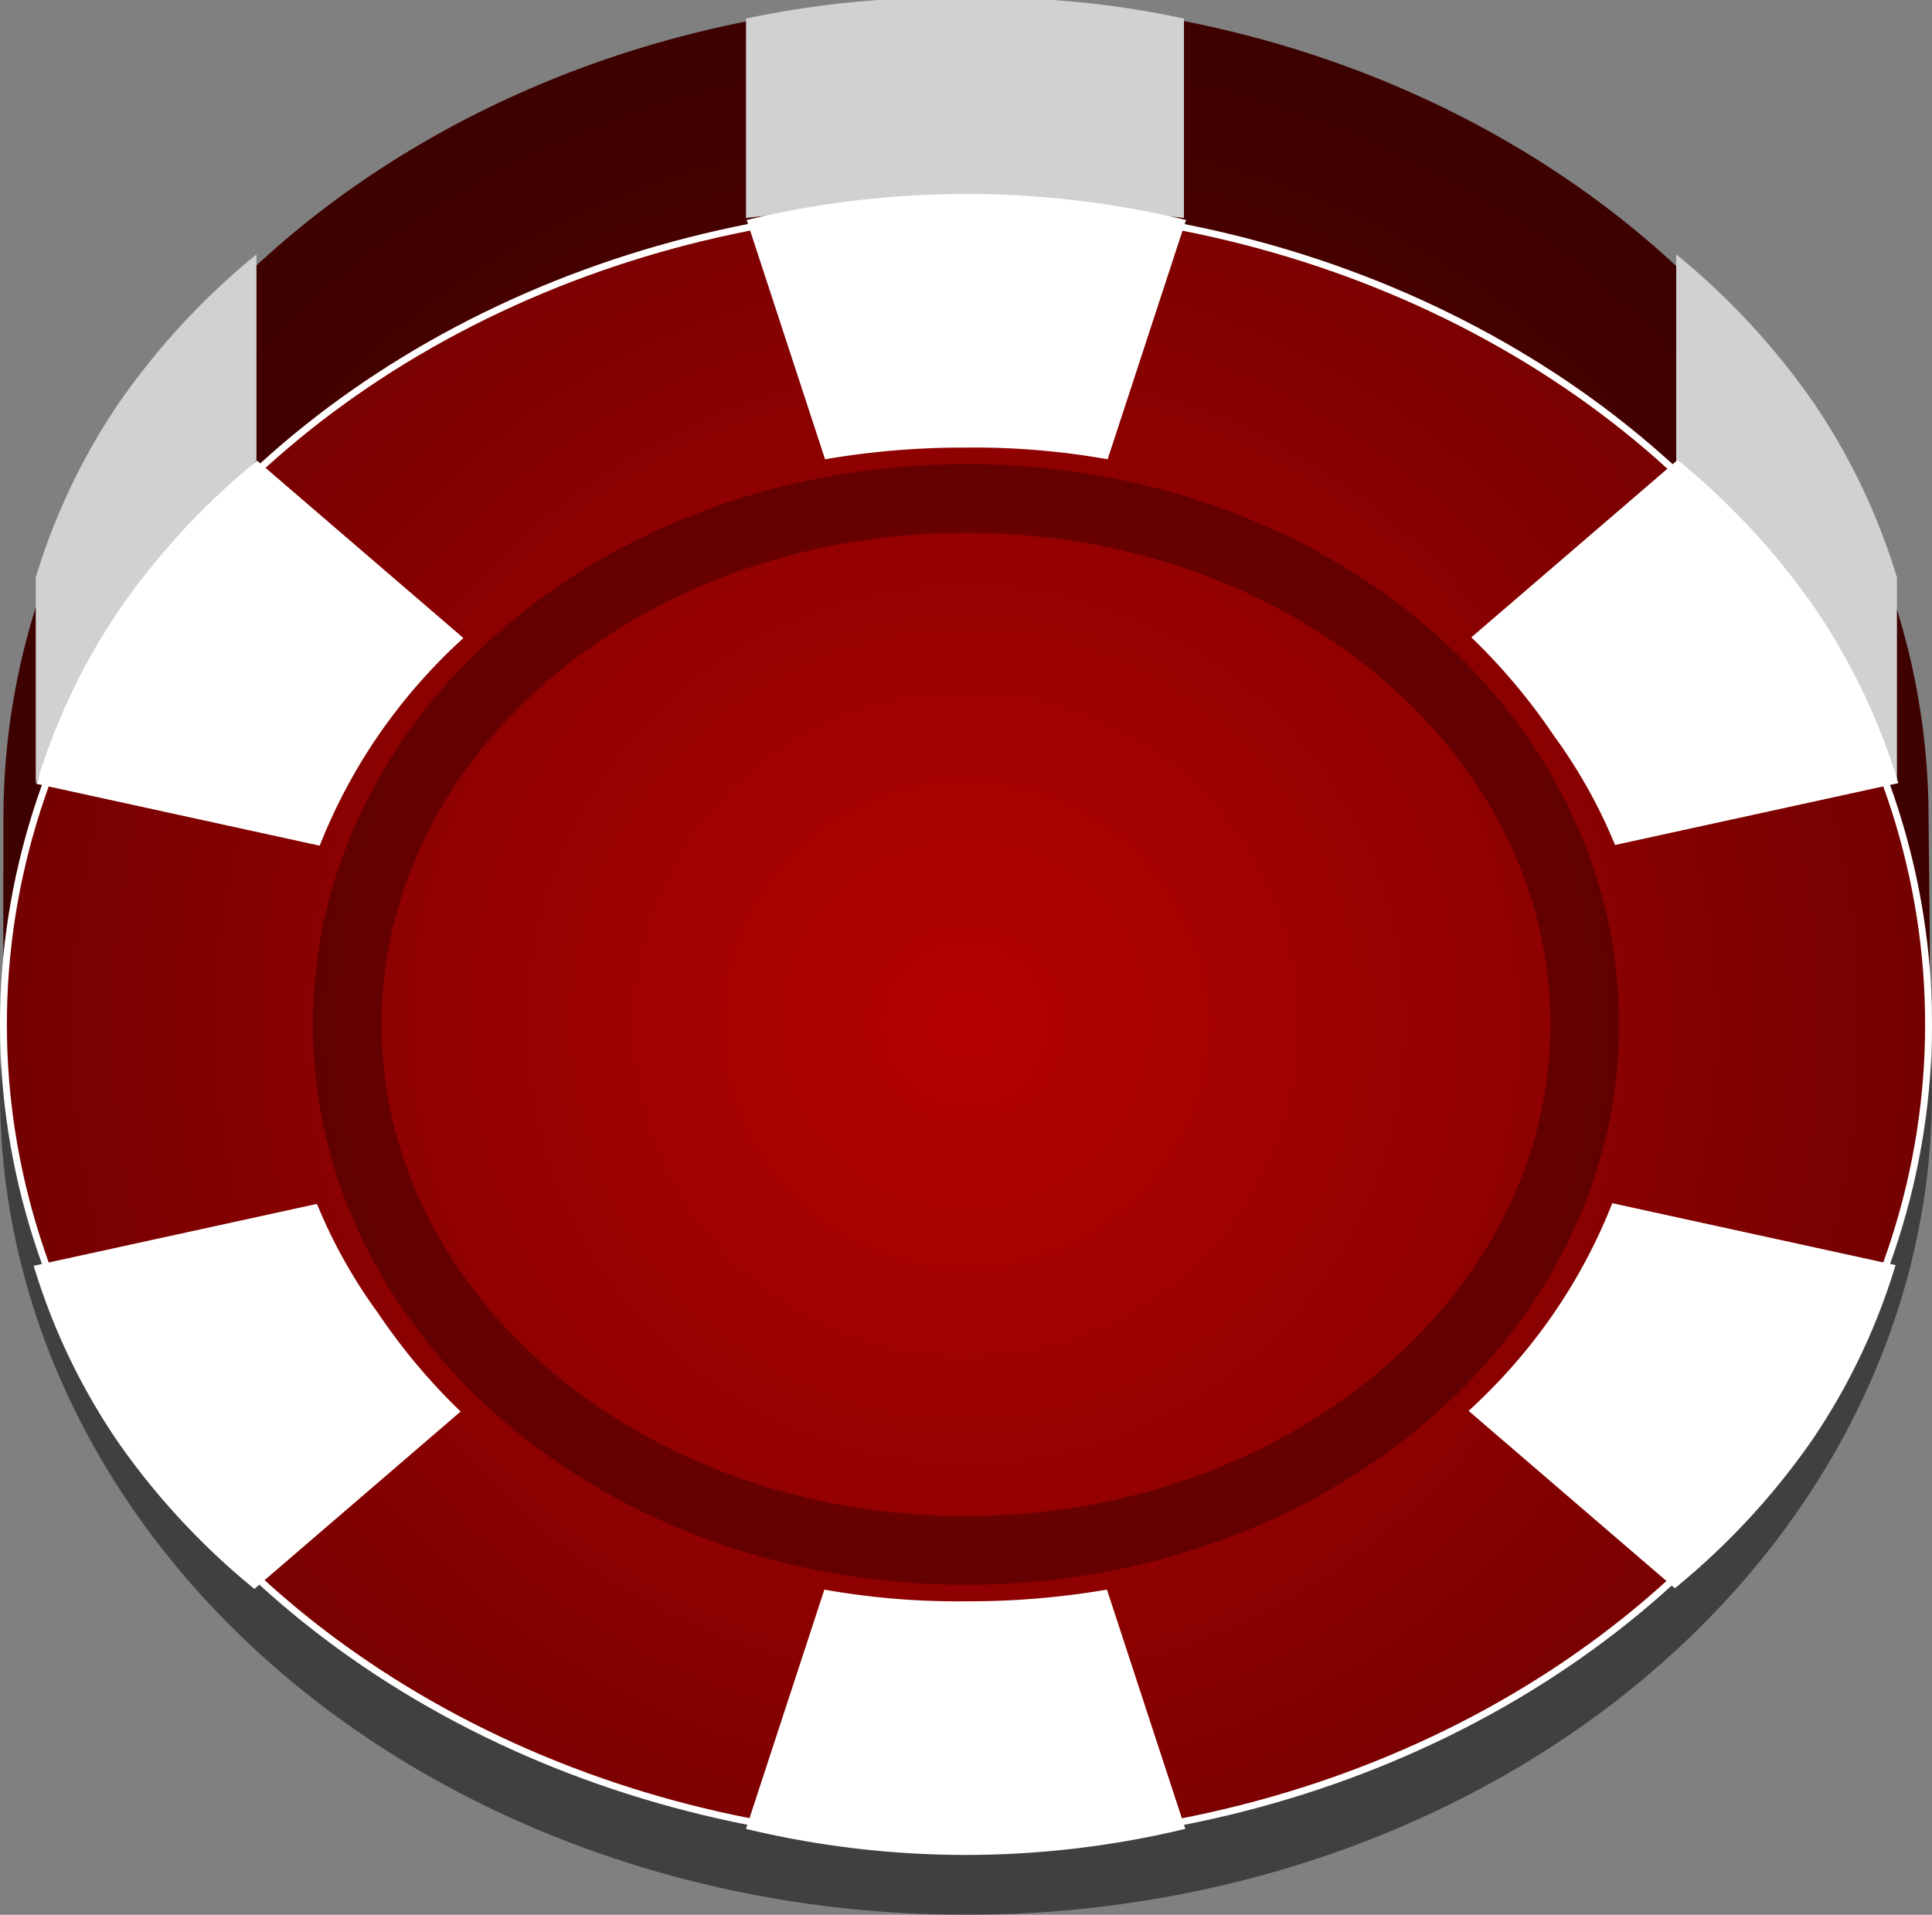 <svg xmlns="http://www.w3.org/2000/svg" xmlns:xlink="http://www.w3.org/1999/xlink" viewBox="0 0 28.1 27.85">
  <rect x="0" y="0" width="28.1" height="27.85" fill="#808080" stroke="none"/>
  <defs>
    <radialGradient id="bdb3b8e6-d59e-4ce5-86cd-0776262c3f53" cx="633.29" cy="-102.43" r="14" gradientTransform="matrix(1, 0, 0, -0.85, 0, 164.84)" gradientUnits="userSpaceOnUse">
      <stop offset="0" stop-color="#5f0100"/>
      <stop offset="1" stop-color="#3d0100"/>
    </radialGradient>
    <radialGradient id="bd2a924b-e25b-43e1-8185-527b592f2ea4" cx="633.28" cy="-105.96" r="14" gradientTransform="matrix(1, 0, 0, -1, -619.23, -91.06)" gradientUnits="userSpaceOnUse">
      <stop offset="0" stop-color="#b50200"/>
      <stop offset="1" stop-color="#740100"/>
    </radialGradient>
  </defs>
  <title>red-chip-vertical</title>
  <g style="isolation: isolate">
    <g id="95745847-5559-435d-a402-6956be103c1b" data-name="Rack chips">
      <g id="396e5ee3-df37-423b-a7fe-67ce16e96304" data-name="Red Chips 1">
        <g id="9f27637c-aff4-47b7-8f3a-621ae821e1d3" data-name="Red Chip top">
          <g>
            <g style="opacity: 0.5;mix-blend-mode: multiply">
              <path d="M647.28,252.9c0-6.57-6.27-11.9-14-11.9s-14,5.33-14,11.9c0,0.2,0,2.2,0,2.4,0.37,6.29,6.49,9.5,14,9.5,7.27,0,13.32-3,14-9.08C647.32,255.34,647.28,253.29,647.28,252.9Z" transform="translate(-619.23 -240)"/>
            </g>
            <path d="M647.28,251.9c0-6.57-6.27-11.9-14-11.9s-14,5.33-14,11.9c0,0.2,0,2.2,0,2.4,0.37,6.29,6.49,9.5,14,9.5,7.27,0,13.32-3,14-9.08C647.32,254.34,647.28,252.29,647.28,251.9Z" transform="translate(-619.23 -240)" style="fill: url(#bdb3b8e6-d59e-4ce5-86cd-0776262c3f53)"/>
          </g>
          <path d="M633.28,259.55c-5,0-9-3.43-9-7.65s4-7.65,9-7.65,9,3.43,9,7.65S638.24,259.55,633.28,259.55Z" transform="translate(-619.23 -240)" style="fill: none;stroke: #000;stroke-miterlimit: 10;opacity: 0.3"/>
          <path d="M633.28,260.29a11.86,11.86,0,0,0,2.05-.17l1.14,3.48a13.66,13.66,0,0,1-6.39,0l1.14-3.48A11.07,11.07,0,0,0,633.28,260.29Z" transform="translate(-619.23 -240)" style="fill: #fff"/>
          <path d="M624.73,256.1a8.8,8.8,0,0,0,1.2,1.43l-3,2.58a10.54,10.54,0,0,1-2-2.16,9.32,9.32,0,0,1-1.21-2.54l4.12-.9A7.51,7.51,0,0,0,624.73,256.1Z" transform="translate(-619.23 -240)" style="fill: #fff"/>
          <path d="M620.92,249.13a15.86,15.86,0,0,0-1.17,2.27v-3a9.32,9.32,0,0,1,1.21-2.54,10.54,10.54,0,0,1,2-2.16v3A23.74,23.74,0,0,0,620.92,249.13Z" transform="translate(-619.23 -240)" style="fill: #d1d1d1"/>
          <path d="M633.25,243a28.22,28.22,0,0,0-3.17.17v-2.9a14,14,0,0,1,3.21-.3,13.56,13.56,0,0,1,3.16.3l0,2.9A27.47,27.47,0,0,0,633.25,243Z" transform="translate(-619.23 -240)" style="fill: #d1d1d1"/>
          <path d="M645.55,249.18a25.06,25.06,0,0,0-1.94-2.48v-3a10.54,10.54,0,0,1,2,2.16,9.32,9.32,0,0,1,1.21,2.54v3A15.05,15.05,0,0,0,645.55,249.18Z" transform="translate(-619.23 -240)" style="fill: #d1d1d1"/>
          <path d="M641.83,256.1a8.05,8.05,0,0,0,.85-1.6l4.12,0.9a9.32,9.32,0,0,1-1.21,2.54,10.54,10.54,0,0,1-2,2.16l-3-2.58A8.21,8.21,0,0,0,641.83,256.1Z" transform="translate(-619.23 -240)" style="fill: #fff"/>
          <g id="3f389d67-8acf-49b0-ae8b-a6a6ddc06d8b" data-name="Chips copy 9">
            <g>
              <g style="opacity: 0.5">
                <ellipse cx="14.05" cy="15.9" rx="14" ry="11.9"/>
                <ellipse cx="14.05" cy="15.9" rx="14" ry="11.9" style="fill: none;stroke: #000;stroke-miterlimit: 10;stroke-width: 0.1px"/>
              </g>
              <g>
                <ellipse cx="14.05" cy="14.9" rx="14" ry="11.9" style="fill: url(#bd2a924b-e25b-43e1-8185-527b592f2ea4)"/>
                <ellipse cx="14.05" cy="14.9" rx="14" ry="11.9" style="fill: none;stroke: #fff;stroke-miterlimit: 10;stroke-width: 0.1px"/>
              </g>
            </g>
            <path d="M633.28,262.55c-5,0-9-3.43-9-7.65s4-7.65,9-7.65,9,3.43,9,7.65S638.24,262.55,633.28,262.55Z" transform="translate(-619.23 -240)" style="fill: none;stroke: #000;stroke-miterlimit: 10;opacity: 0.3"/>
            <path d="M633.28,263.29a11.86,11.86,0,0,0,2.05-.17l1.14,3.48a13.66,13.66,0,0,1-6.39,0l1.14-3.48A11.07,11.07,0,0,0,633.28,263.29Z" transform="translate(-619.23 -240)" style="fill: #fff"/>
            <path d="M624.73,259.1a8.8,8.8,0,0,0,1.2,1.43l-3,2.58a10.54,10.54,0,0,1-2-2.16,9.32,9.32,0,0,1-1.21-2.54l4.12-.9A7.51,7.51,0,0,0,624.73,259.1Z" transform="translate(-619.23 -240)" style="fill: #fff"/>
            <path d="M624.73,250.7a8.05,8.05,0,0,0-.85,1.6l-4.12-.9a9.32,9.32,0,0,1,1.21-2.54,10.54,10.54,0,0,1,2-2.16l3,2.58A8.21,8.21,0,0,0,624.73,250.7Z" transform="translate(-619.23 -240)" style="fill: #fff"/>
            <path d="M633.28,246.51a11.86,11.86,0,0,0-2.05.17l-1.14-3.48a13.66,13.66,0,0,1,6.39,0l-1.14,3.48A11.07,11.07,0,0,0,633.28,246.51Z" transform="translate(-619.23 -240)" style="fill: #fff"/>
            <path d="M641.83,250.7a8.8,8.8,0,0,0-1.2-1.43l3-2.58a10.54,10.54,0,0,1,2,2.16,9.32,9.32,0,0,1,1.21,2.54l-4.12.9A7.51,7.51,0,0,0,641.83,250.7Z" transform="translate(-619.23 -240)" style="fill: #fff"/>
            <path d="M641.83,259.1a8.05,8.05,0,0,0,.85-1.6l4.12,0.9a9.32,9.32,0,0,1-1.21,2.54,10.54,10.54,0,0,1-2,2.16l-3-2.58A8.21,8.21,0,0,0,641.83,259.1Z" transform="translate(-619.23 -240)" style="fill: #fff"/>
          </g>
        </g>
      </g>
    </g>
  </g>
</svg>
